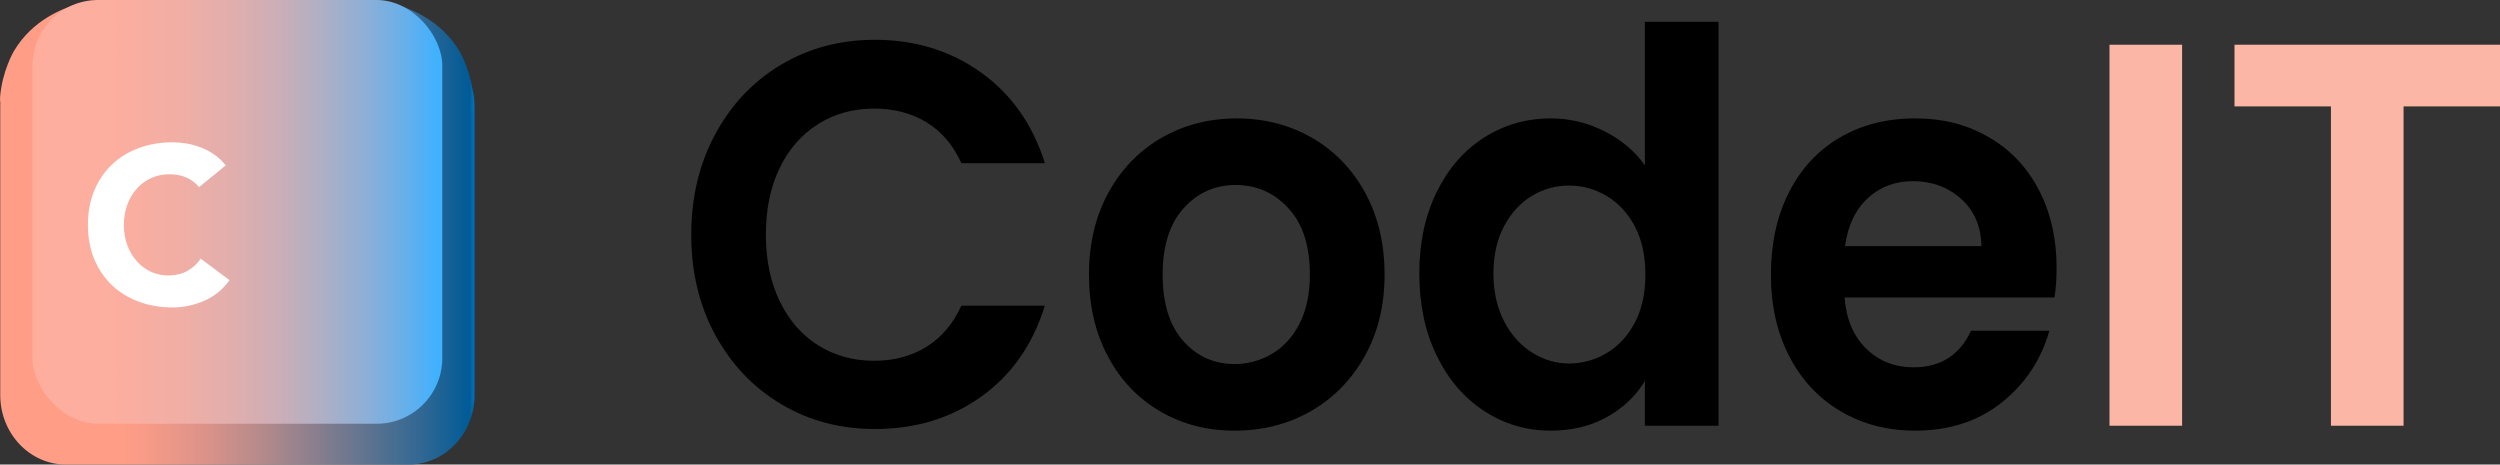 <?xml version="1.0" encoding="UTF-8"?><svg id="Layer_2" xmlns="http://www.w3.org/2000/svg" xmlns:xlink="http://www.w3.org/1999/xlink" viewBox="0 0 1007.57 187.23"><rect x="0" y="0" width="1007.57" height="187.23" fill="#333333" stroke="none"/><defs><style>.cls-1{fill:url(#linear-gradient);}.cls-2{fill:#fff;}.cls-3{fill:#fcb6a6;}.cls-4{fill:url(#linear-gradient-2);}</style><linearGradient id="linear-gradient" x1="0" y1="93.98" x2="191.23" y2="93.98" gradientTransform="matrix(1, 0, 0, 1, 0, 0)" gradientUnits="userSpaceOnUse"><stop offset=".26" stop-color="#ff9d87"/><stop offset=".32" stop-color="#f59a87"/><stop offset=".43" stop-color="#dc9389"/><stop offset=".56" stop-color="#b2898b"/><stop offset=".71" stop-color="#787a8f"/><stop offset=".89" stop-color="#306793"/><stop offset=".99" stop-color="#005b97"/><stop offset="1" stop-color="#0075be"/></linearGradient><linearGradient id="linear-gradient-2" x1="13.08" y1="85.39" x2="178.25" y2="85.39" gradientTransform="matrix(1, 0, 0, 1, 0, 0)" gradientUnits="userSpaceOnUse"><stop offset="0" stop-color="#ffae9e"/><stop offset=".2" stop-color="#fcae9f"/><stop offset=".35" stop-color="#f2aea4"/><stop offset=".48" stop-color="#e2aeac"/><stop offset=".6" stop-color="#ccaeb7"/><stop offset=".71" stop-color="#aeafc6"/><stop offset=".82" stop-color="#8bafd8"/><stop offset=".92" stop-color="#61b0ed"/><stop offset=".99" stop-color="#3fb1ff"/></linearGradient></defs><g id="Layer_1-2"><g><path class="cls-1" d="M191.23,42.68v116.55c0,15.47-11.87,28-26.51,28H26.61C11.97,187.23,.1,174.69,.1,159.23V42.68c0-.41,0-.82,.03-1.22-.03-.23-.06-.47-.08-.71-.03-.26-.07-.93,0-1.78,.85-10.35,5.47-18.23,5.47-18.23C13.24,7.54,26.26,3.28,29.93,2.06c1.73-.57,3.42-1.01,5.05-1.33-.1,3.34-.4,8.38-1.49,13.95h123.82c-1.06-5.5-1.36-10.47-1.45-13.79,1.63,.32,3.32,.76,5.05,1.33,3.67,1.22,16.69,5.48,24.42,18.68,0,0,3.56,6.09,5.01,14.58,.58,2.29,.88,4.71,.88,7.2Z"/><rect class="cls-4" x="13.08" width="165.17" height="170.78" rx="26.45" ry="26.45"/><path class="cls-2" d="M80.24,75.42c-1.37-1.67-3.06-2.95-5.05-3.85-2-.89-4.31-1.34-6.93-1.34s-5.05,.51-7.29,1.52c-2.24,1.01-4.18,2.43-5.81,4.25-1.64,1.82-2.92,3.98-3.85,6.49-.92,2.5-1.39,5.22-1.39,8.14s.46,5.71,1.39,8.19c.92,2.47,2.19,4.62,3.8,6.44,1.61,1.82,3.5,3.24,5.68,4.25,2.18,1.02,4.52,1.52,7.02,1.52,2.86,0,5.4-.6,7.6-1.79,2.21-1.19,4.03-2.86,5.46-5.01l11.63,8.68c-2.68,3.76-6.08,6.53-10.2,8.32s-8.35,2.68-12.7,2.68c-4.95,0-9.51-.78-13.69-2.33-4.17-1.55-7.78-3.77-10.82-6.66s-5.41-6.4-7.11-10.51c-1.7-4.12-2.55-8.71-2.55-13.78s.85-9.66,2.55-13.78c1.7-4.12,4.07-7.62,7.11-10.51,3.04-2.89,6.65-5.11,10.82-6.66,4.17-1.55,8.74-2.33,13.69-2.33,1.79,0,3.65,.16,5.59,.49,1.94,.33,3.85,.85,5.72,1.57,1.88,.72,3.68,1.67,5.41,2.86,1.73,1.19,3.28,2.65,4.65,4.38l-10.74,8.77Z"/></g><g><path d="M288.3,53.99c6.48-11.95,15.33-21.26,26.54-27.94,11.21-6.67,23.79-10.01,37.72-10.01,16.3,0,30.58,4.4,42.85,13.2,12.26,8.8,20.83,20.98,25.71,36.52h-33.65c-3.34-7.33-8.05-12.83-14.11-16.5-6.06-3.66-13.06-5.5-21-5.5-8.5,0-16.06,2.09-22.68,6.27-6.62,4.18-11.78,10.09-15.47,17.71-3.69,7.63-5.54,16.58-5.54,26.84s1.84,19.03,5.54,26.73c3.69,7.7,8.85,13.64,15.47,17.82,6.62,4.18,14.18,6.27,22.68,6.27,7.94,0,14.94-1.87,21-5.61s10.76-9.27,14.11-16.61h33.65c-4.88,15.7-13.41,27.91-25.6,36.63-12.19,8.73-26.51,13.09-42.95,13.09-13.93,0-26.51-3.33-37.72-10.01-11.22-6.67-20.06-15.95-26.54-27.83-6.48-11.88-9.72-25.37-9.72-40.48s3.24-28.63,9.72-40.59Z"/><path d="M467.52,165.75c-8.92-5.2-15.92-12.57-21-22.11-5.09-9.53-7.63-20.53-7.63-33s2.61-23.46,7.84-33c5.22-9.53,12.36-16.9,21.42-22.11,9.06-5.2,19.16-7.81,30.3-7.81s21.25,2.61,30.31,7.81c9.05,5.21,16.2,12.58,21.42,22.11,5.22,9.54,7.84,20.54,7.84,33s-2.68,23.47-8.05,33c-5.37,9.54-12.61,16.91-21.74,22.11-9.13,5.21-19.33,7.81-30.62,7.81s-21.18-2.6-30.1-7.81Zm45.04-23.1c4.67-2.71,8.39-6.78,11.18-12.21,2.79-5.42,4.18-12.02,4.18-19.8,0-11.58-2.89-20.49-8.67-26.73-5.78-6.23-12.85-9.35-21.21-9.35s-15.36,3.12-21,9.35c-5.64,6.24-8.46,15.15-8.46,26.73s2.75,20.5,8.25,26.73c5.5,6.24,12.44,9.35,20.8,9.35,5.29,0,10.27-1.35,14.94-4.07Z"/><path d="M579.02,77.42c4.67-9.53,11.04-16.86,19.12-22,8.08-5.13,17.07-7.7,26.96-7.7,7.52,0,14.7,1.73,21.53,5.17,6.83,3.45,12.26,8.03,16.3,13.75V8.78h29.68V171.58h-29.68v-18.04c-3.62,6.02-8.71,10.86-15.26,14.52-6.55,3.66-14.14,5.5-22.78,5.5-9.75,0-18.67-2.64-26.75-7.92-8.08-5.28-14.46-12.72-19.12-22.33-4.67-9.6-7-20.64-7-33.11s2.33-23.24,7-32.78Zm79.94,13.97c-2.79-5.35-6.55-9.46-11.29-12.32-4.74-2.86-9.82-4.29-15.26-4.29s-10.45,1.4-15.05,4.18c-4.6,2.79-8.33,6.86-11.18,12.21-2.86,5.36-4.28,11.7-4.28,19.03s1.43,13.75,4.28,19.25c2.85,5.5,6.62,9.72,11.29,12.65,4.67,2.94,9.65,4.4,14.94,4.4s10.52-1.43,15.26-4.29c4.74-2.86,8.5-6.96,11.29-12.32,2.79-5.35,4.18-11.77,4.18-19.25s-1.39-13.89-4.18-19.25Z"/><path d="M828.04,119.88h-84.64c.7,8.8,3.62,15.7,8.78,20.68,5.15,4.99,11.5,7.48,19.02,7.48,10.87,0,18.6-4.91,23.2-14.74h31.56c-3.34,11.74-9.75,21.38-19.23,28.93-9.48,7.56-21.11,11.33-34.9,11.33-11.15,0-21.14-2.6-29.99-7.81-8.85-5.2-15.75-12.57-20.69-22.11-4.95-9.53-7.42-20.53-7.42-33s2.44-23.68,7.31-33.22c4.88-9.53,11.7-16.86,20.48-22,8.78-5.13,18.88-7.7,30.3-7.7s20.86,2.5,29.57,7.48c8.71,4.99,15.47,12.07,20.27,21.23,4.81,9.17,7.21,19.69,7.21,31.57,0,4.4-.28,8.36-.84,11.88Zm-29.47-20.68c-.14-7.92-2.86-14.26-8.15-19.03-5.3-4.76-11.78-7.15-19.44-7.15-7.25,0-13.34,2.31-18.29,6.93-4.95,4.62-7.98,11.04-9.09,19.25h54.97Z"/><path class="cls-3" d="M879.45,18.02V171.58h-29.26V18.02h29.26Z"/><path class="cls-3" d="M1007.57,18.02v24.86h-38.87V171.58h-29.26V42.88h-38.87V18.02h107.01Z"/></g></g></svg>